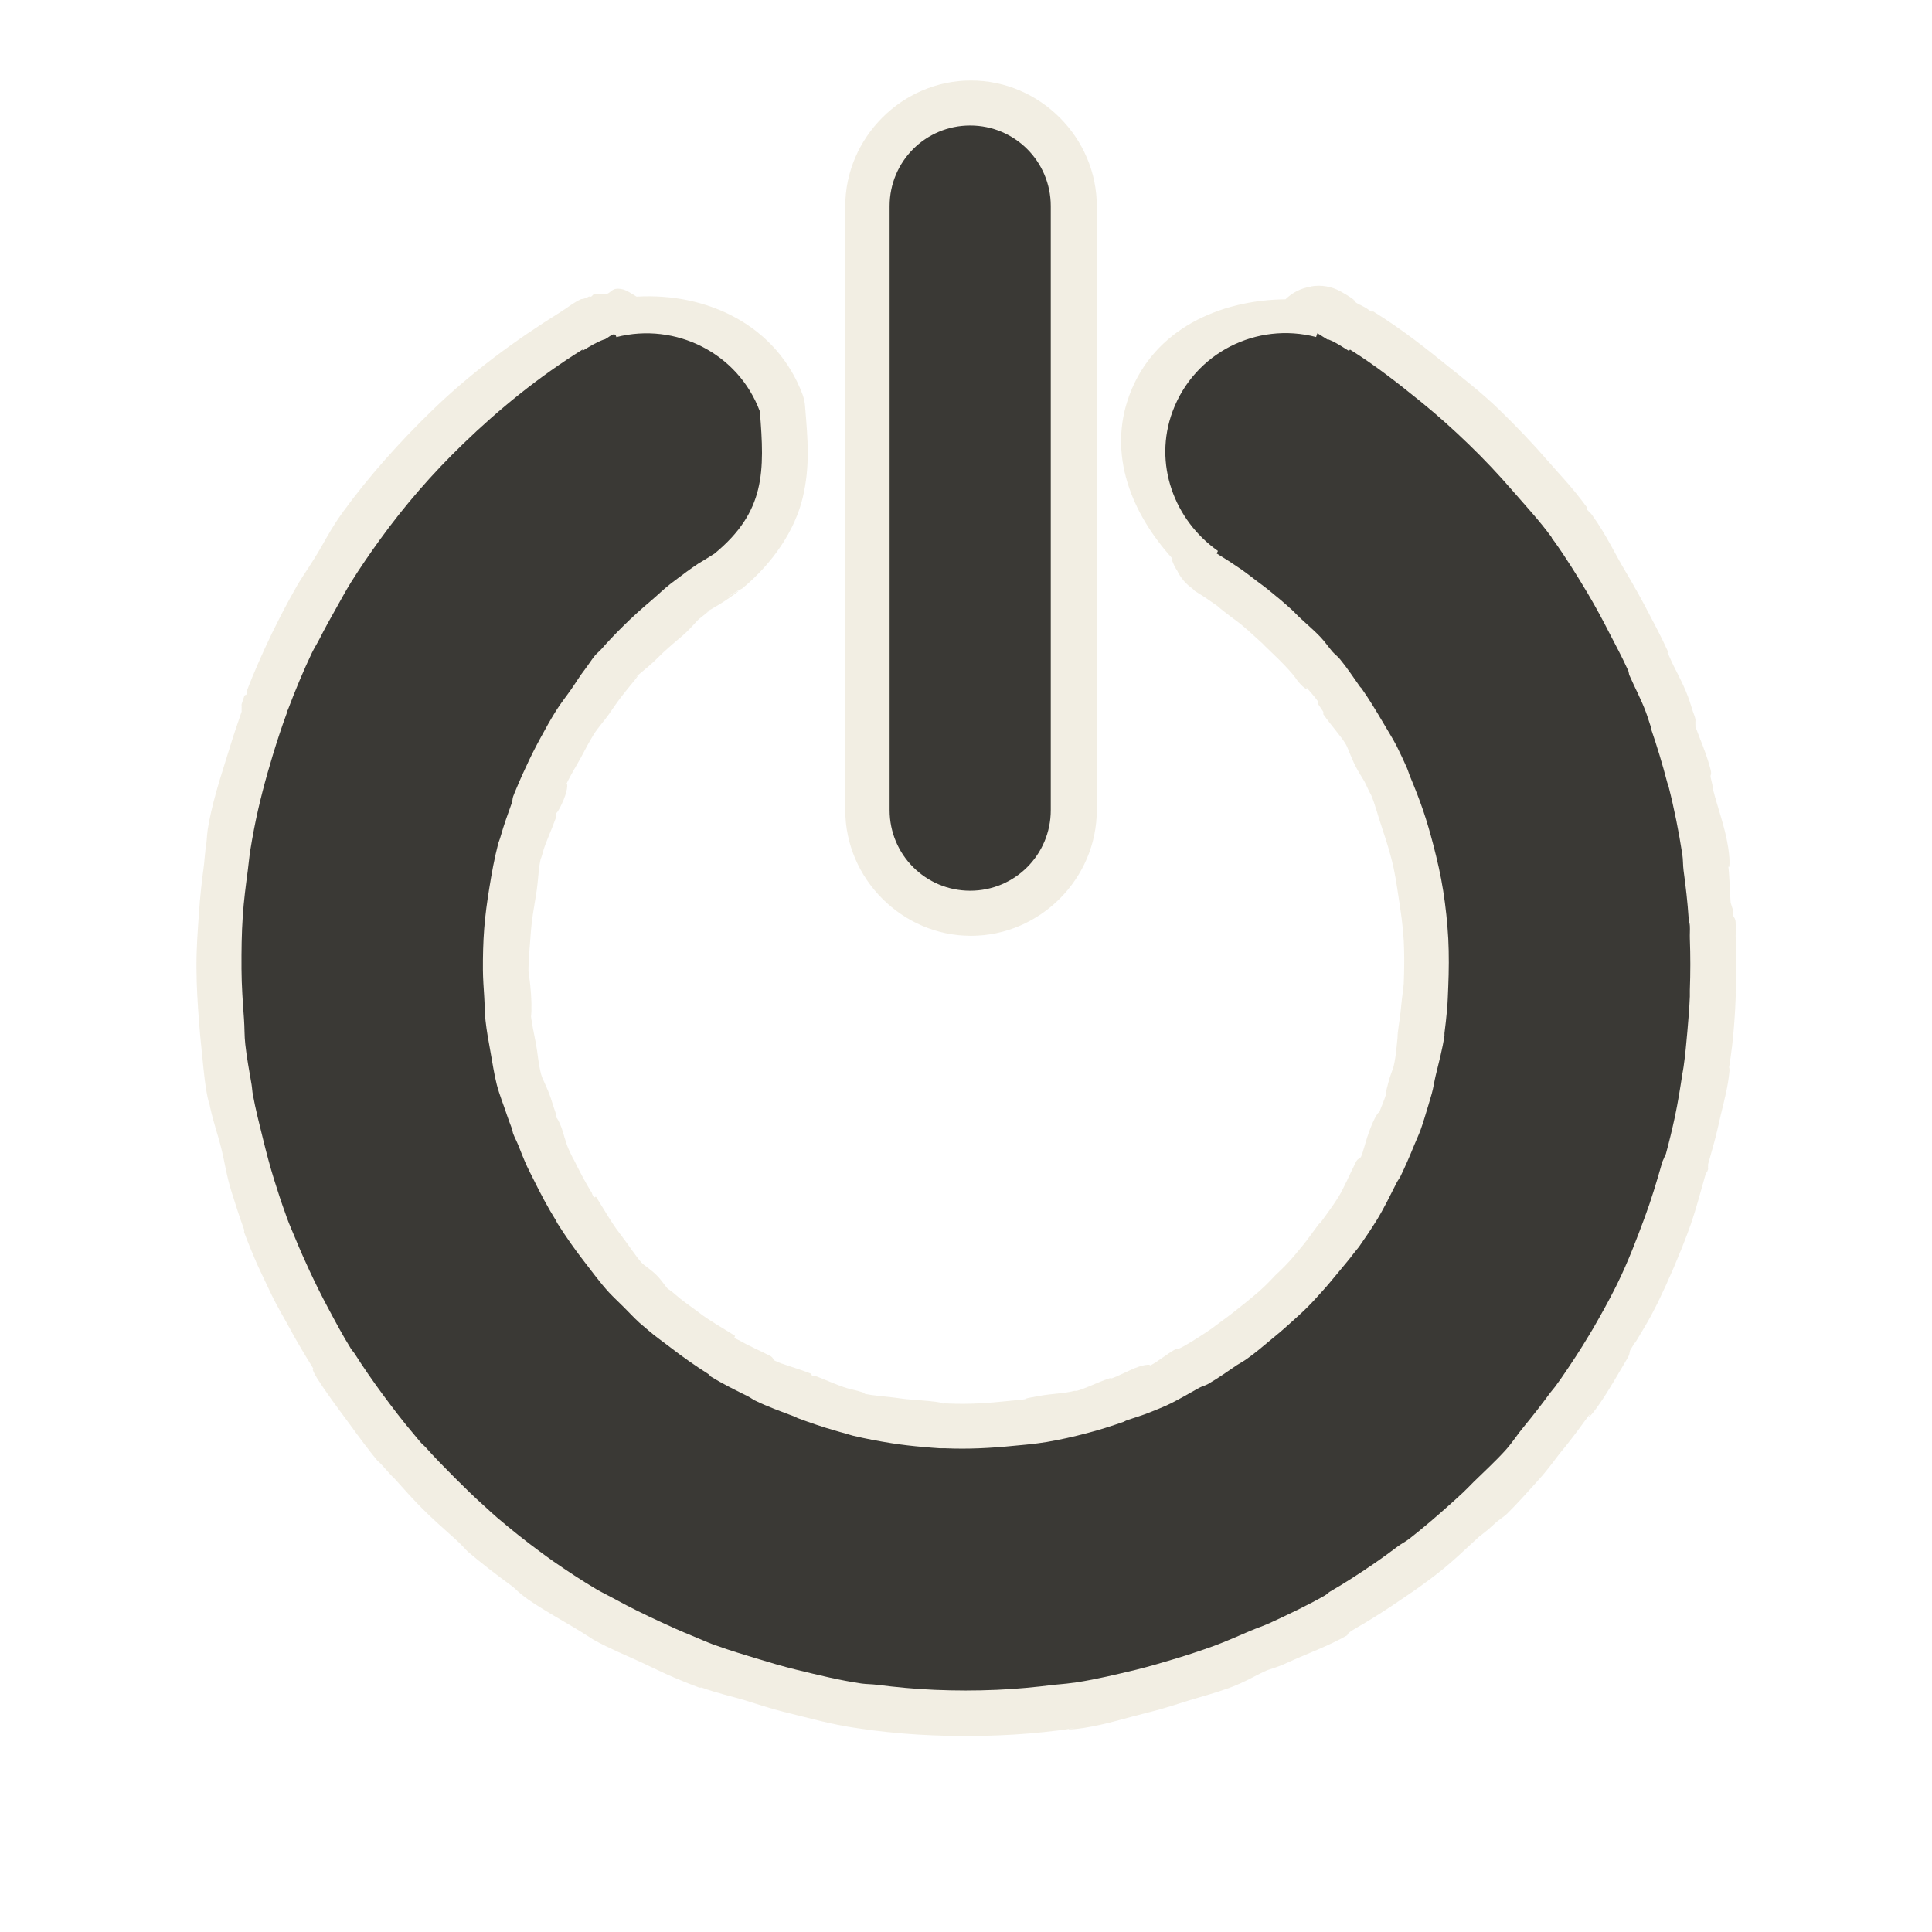 <?xml version="1.0" encoding="UTF-8" standalone="no"?>
<!-- Created with Inkscape (http://www.inkscape.org/) -->
<svg id="svg2407" xmlns="http://www.w3.org/2000/svg" height="24" width="24" version="1.0">
 <g id="layer1">
  <path id="path2405" style="opacity:.6;fill-rule:evenodd;fill:#eae3d0" d="m12.062 1c-0.854 0-1.562 0.708-1.562 1.562v7.5c0 0.855 0.708 1.563 1.562 1.563 0.855 0 1.563-0.708 1.563-1.563v-7.5c0-0.854-0.708-1.562-1.563-1.562zm4.219 2.562c-0.118 0.017-0.227 0.072-0.312 0.156-0.82 0.009-1.634 0.372-1.938 1.187-0.278 0.747 0.033 1.481 0.531 2.031 0.006 0.006-0.005 0.025 0 0.031 0.016 0.044 0.037 0.086 0.063 0.125 0.042 0.088 0.107 0.163 0.187 0.219 0.011 0.011 0.021 0.021 0.032 0.031 0.129 0.078 0.217 0.143 0.281 0.187-0.003-0.002 0.038 0.036 0.156 0.125 0.048 0.036 0.1 0.074 0.125 0.094 0.075 0.06 0.171 0.149 0.282 0.25 0 0 0.01 0.014 0.062 0.062 0.094 0.089 0.177 0.171 0.25 0.25 0.087 0.094 0.119 0.149 0.125 0.156 0.092 0.107 0.134 0.111 0.094 0.062 0.038 0.046 0.105 0.115 0.156 0.188 0.003 0.01 0 0.031 0 0.031 0.024 0.034 0.036 0.057 0.063 0.094 0.004 0.009-0.001 0.031 0 0.031 0.108 0.153 0.221 0.273 0.281 0.375 0.028 0.049 0.059 0.152 0.125 0.281 0.05 0.098 0.094 0.15 0.125 0.219 0.041 0.091 0.07 0.142 0.062 0.125 0.053 0.125 0.084 0.254 0.125 0.375 0.037 0.109 0.088 0.265 0.125 0.406 0.051 0.194 0.068 0.334 0.094 0.5 0.028 0.179 0.053 0.354 0.063 0.532 0.009 0.171 0.007 0.348 0 0.531-0.003 0.055-0.02 0.155-0.032 0.281-0.008 0.093-0.02 0.173-0.031 0.25-0.024 0.17-0.022 0.183 0 0.031-0.024 0.16-0.027 0.321-0.063 0.469-0.007 0.033-0.036 0.092-0.062 0.188-0.038 0.137-0.044 0.199-0.031 0.156-0.029 0.094-0.061 0.158-0.094 0.25 0.018-0.05-0.028-0.007-0.094 0.156-0.069 0.172-0.094 0.313-0.125 0.375-0.023 0.03-0.04 0.018-0.062 0.063-0.083 0.163-0.149 0.324-0.219 0.437-0.075 0.12-0.163 0.235-0.219 0.313-0.013 0.014-0.017 0.012-0.031 0.031-0.071 0.096-0.138 0.19-0.187 0.25-0.055 0.065-0.111 0.137-0.157 0.187-0.097 0.108-0.162 0.162-0.187 0.188-0.026 0.025-0.08 0.09-0.188 0.187-0.063 0.058-0.116 0.098-0.187 0.157-0.113 0.092-0.203 0.162-0.281 0.218-0.071 0.051-0.125 0.094-0.126 0.094-0.077 0.053-0.2 0.136-0.343 0.219-0.101 0.058-0.133 0.052-0.094 0.031-0.148 0.082-0.246 0.174-0.344 0.219 0.03-0.014-0.042-0.029-0.187 0.031-0.108 0.045-0.2 0.096-0.282 0.125-0.015 0.004-0.015-0.006-0.031 0-0.165 0.057-0.299 0.128-0.406 0.156h-0.031c-0.128 0.034-0.253 0.031-0.438 0.063-0.194 0.033-0.221 0.05-0.094 0.031-0.058 0.009-0.164 0.02-0.281 0.031-0.271 0.028-0.492 0.043-0.75 0.032-0.073-0.004-0.098-0.002-0.062 0 0.026 0.001-0.044-0.019-0.188-0.032-0.161-0.014-0.264-0.019-0.343-0.031-0.156-0.024-0.338-0.031-0.469-0.063 0.038 0.01 0.043-0.003-0.063-0.031-0.056-0.014-0.117-0.029-0.125-0.031-0.126-0.036-0.27-0.106-0.406-0.156-0.018-0.008-0.01 0.008-0.031 0-0.026-0.013 0.002-0.019-0.032-0.032-0.205-0.078-0.338-0.107-0.437-0.156-0.03-0.023-0.018-0.04-0.062-0.062-0.141-0.071-0.27-0.127-0.375-0.188-0.018-0.01-0.046-0.021-0.062-0.031-0.012-0.009 0.014-0.022 0-0.031-0.169-0.107-0.321-0.191-0.438-0.282-0.11-0.084-0.192-0.137-0.25-0.187-0.11-0.096-0.17-0.135-0.125-0.094-0.042-0.038-0.084-0.114-0.156-0.187-0.073-0.073-0.149-0.115-0.187-0.156-0.069-0.075-0.16-0.218-0.281-0.376-0.09-0.116-0.175-0.268-0.281-0.437-0.011-0.017-0.022 0.013-0.031 0-0.035-0.056-0.016-0.047-0.031-0.063-0.081-0.132-0.151-0.269-0.219-0.406 0.007 0.015-0.012-0.014-0.062-0.125-0.042-0.092-0.068-0.217-0.094-0.281-0.053-0.133-0.079-0.137-0.063-0.094-0.006-0.031 0.013-0.026 0-0.062-0.015-0.041-0.043-0.128-0.062-0.188-0.05-0.153-0.107-0.242-0.125-0.312-0.034-0.133-0.042-0.264-0.063-0.375-0.025-0.137-0.051-0.244-0.062-0.344 0.002 0.014 0.013-0.087 0-0.281-0.011-0.167-0.031-0.248-0.031-0.282-0.001-0.122 0.018-0.321 0.031-0.5 0.011-0.146 0.037-0.281 0.062-0.437 0.034-0.207 0.028-0.336 0.063-0.469-0.01 0.037 0.006-0.001 0.031-0.094 0.024-0.087 0.098-0.244 0.156-0.406 0.01-0.028-0.005-0.033 0-0.062-0.013 0.034 0.031-0.005 0.094-0.157 0.059-0.144 0.049-0.227 0.031-0.188 0.051-0.113 0.125-0.227 0.188-0.344 0.046-0.085 0.087-0.169 0.156-0.281 0.047-0.076 0.128-0.165 0.188-0.25 0.049-0.07 0.098-0.144 0.156-0.219 0.042-0.054 0.084-0.107 0.125-0.156 0.111-0.132 0.101-0.142 0.031-0.062 0.05-0.057 0.173-0.141 0.281-0.25 0.101-0.102 0.191-0.178 0.313-0.281 0.107-0.091 0.184-0.192 0.219-0.219 0.153-0.118 0.181-0.151 0.062-0.062 0.066-0.049 0.14-0.084 0.25-0.156 0.209-0.139 0.226-0.168 0.062-0.063-0.043 0.027-0.028 0.011 0.094-0.062 0.021-0.009 0.042-0.02 0.063-0.031 0.386-0.319 0.654-0.727 0.75-1.125 0.096-0.398 0.062-0.743 0.031-1.125-0.003-0.053-0.013-0.106-0.031-0.156-0.323-0.866-1.19-1.271-2.063-1.219-0.061-0.036-0.124-0.083-0.187-0.094-0.124-0.022-0.123 0.043-0.188 0.062-0.05 0.015-0.13-0.017-0.156 0-0.011 0.01-0.021 0.021-0.031 0.031-0.005 0.003-0.027-0.002-0.031 0-0.055 0.032-0.095 0.032-0.094 0.031-0.093 0.041-0.173 0.108-0.25 0.156-0.571 0.355-1.112 0.753-1.594 1.219-0.404 0.391-0.797 0.828-1.125 1.281-0.144 0.199-0.233 0.384-0.344 0.562-0.096 0.153-0.174 0.265-0.219 0.344-0.053 0.094-0.131 0.232-0.219 0.406-0.028 0.056-0.059 0.116-0.094 0.188-0.117 0.246-0.227 0.492-0.312 0.719-0.003 0.008 0.003 0.023 0 0.031-0.012 0.026-0.018-0.003-0.031 0.031-0 0-0.031 0.093-0.031 0.094-0.003 0.013 0 0.031 0 0.031-0.002 0.012 0.001 0.024 0 0.031-0.002 0.011 0.001 0.025 0 0.031-0.043 0.132-0.09 0.26-0.125 0.375-0.093 0.306-0.214 0.651-0.281 1-0.028 0.144-0.025 0.209-0.031 0.25-0.018 0.112-0.023 0.217-0.031 0.281-0.025 0.189-0.048 0.38-0.062 0.594-0.015 0.217-0.033 0.437-0.031 0.687 0.001 0.234 0.015 0.447 0.031 0.657 0.009 0.118 0.02 0.242 0.031 0.343 0.018 0.164 0.03 0.34 0.062 0.531 0.021 0.126 0.038 0.163 0.031 0.126 0.037 0.205 0.11 0.406 0.156 0.593 0.038 0.154 0.06 0.322 0.125 0.531 0.053 0.17 0.108 0.338 0.156 0.469 0.003 0.011-0.003 0.022 0 0.031 0.055 0.148 0.107 0.27 0.125 0.313 0.05 0.121 0.117 0.255 0.188 0.406 0.091 0.197 0.177 0.333 0.25 0.469 0.09 0.168 0.197 0.346 0.312 0.531-0.037-0.059-0.035-0.011 0.031 0.094 0.117 0.185 0.249 0.36 0.375 0.531 0.143 0.195 0.271 0.372 0.406 0.532-0.054-0.065-0.017-0.034 0.094 0.093 0.067 0.077 0.089 0.092 0.062 0.063 0.145 0.163 0.267 0.298 0.375 0.406 0.108 0.108 0.243 0.23 0.406 0.375 0.087 0.077 0.132 0.136 0.156 0.156 0.162 0.138 0.347 0.281 0.562 0.438 0.011 0.008 0.076 0.079 0.188 0.156 0.179 0.124 0.364 0.226 0.562 0.344 0.138 0.081 0.224 0.141 0.25 0.156 0.2 0.111 0.395 0.189 0.594 0.281 0.151 0.07 0.285 0.138 0.406 0.188 0.043 0.018 0.165 0.07 0.312 0.125 0.009 0.003 0.02-0.003 0.031 0 0.192 0.07 0.381 0.11 0.531 0.156 0.139 0.042 0.312 0.103 0.531 0.156 0.291 0.071 0.554 0.146 0.844 0.188 0.031 0.004 0.118 0.018 0.219 0.031 0.25 0.031 0.492 0.052 0.75 0.062 0.272 0.012 0.541 0.012 0.812 0 0.258-0.01 0.5-0.031 0.75-0.062 0.129-0.016 0.206-0.034 0.188-0.031-0.12 0.017-0.082 0.032 0.125 0 0.271-0.042 0.532-0.127 0.781-0.188 0.218-0.053 0.393-0.114 0.531-0.156 0.167-0.051 0.334-0.095 0.5-0.156 0.191-0.07 0.337-0.163 0.469-0.219 0.019-0.008 0.105-0.027 0.25-0.094 0.238-0.109 0.505-0.204 0.75-0.344-0.028 0.016-0.011-0.019 0.062-0.062 0.232-0.134 0.423-0.257 0.594-0.375 0.073-0.05 0.187-0.125 0.313-0.219 0.044-0.032 0.075-0.055 0.125-0.094 0.205-0.158 0.38-0.332 0.531-0.468 0.02-0.018 0.086-0.061 0.187-0.156 0.061-0.058 0.127-0.096 0.157-0.126 0.127-0.125 0.253-0.266 0.406-0.437 0.122-0.136 0.205-0.257 0.25-0.313 0.123-0.148 0.205-0.258 0.313-0.406 0.049-0.067 0.1-0.134 0.093-0.125-0.081 0.115-0.04 0.101 0.094-0.093 0.124-0.18 0.226-0.365 0.344-0.563 0.033-0.057 0.02-0.061 0.031-0.094 0.054-0.093 0.067-0.111 0.062-0.093 0.079-0.134 0.167-0.27 0.25-0.438 0.006-0.012 0.017-0.031 0.032-0.062 0.135-0.279 0.27-0.594 0.375-0.876 0.093-0.248 0.151-0.483 0.219-0.718 0.012-0.028 0.022-0.03 0.031-0.063 0.004-0.016-0.003-0.015 0-0.031 0.004-0.017-0.003-0.015 0-0.031 0.036-0.132 0.086-0.292 0.125-0.469 0.042-0.196 0.097-0.382 0.125-0.562 0.029-0.193 0.018-0.221 0-0.094 0.018-0.125 0.045-0.286 0.062-0.469 0.014-0.15 0.025-0.311 0.031-0.469 0.003-0.061 0.001-0.07 0-0.062 0.008-0.228 0.009-0.491 0-0.719 0-0.005 0.006-0.05 0-0.156-0.003-0.065-0.02-0.056-0.031-0.094-0.003-0.052 0.007-0.037 0-0.063-0.011-0.024-0.028-0.087-0.031-0.093-0.014-0.16-0.011-0.317-0.031-0.469 0.009 0.073 0.033-0.004 0-0.219-0.041-0.26-0.128-0.483-0.188-0.719-0.001 0.012 0.01 0.004-0.031-0.156-0.002-0.032 0.017-0.028 0-0.094-0.055-0.209-0.127-0.363-0.188-0.531 0-0.006 0.001-0.023 0-0.031 0-0.006 0.001-0.023 0-0.031-0.001-0.007 0.004-0.019 0-0.031-0.003-0.023-0.031-0.093-0.031-0.094-0.014-0.042-0.028-0.096-0.062-0.188-0.069-0.185-0.159-0.331-0.219-0.469-0.033-0.076-0.046-0.096-0.031-0.062-0.006-0.015 0.007-0.016 0-0.031-0.088-0.195-0.169-0.341-0.219-0.438-0.086-0.169-0.195-0.365-0.312-0.562-0.127-0.212-0.23-0.441-0.407-0.688-0.03-0.042-0.018-0.016-0.031-0.031-0.04-0.055-0.024-0.024-0.031-0.031-0.002-0 0-0.033 0-0.031-0.194-0.266-0.366-0.438-0.5-0.594-0.165-0.19-0.368-0.406-0.594-0.625-0.217-0.21-0.432-0.375-0.625-0.531-0.282-0.229-0.578-0.464-0.938-0.688-0.01-0-0.02-0-0.031 0-0.029-0.024-0.06-0.045-0.093-0.062-0.021-0.012-0.042-0.022-0.063-0.031-0.033-0.017-0.059-0.047-0.094-0.062 0.087 0.05 0.055 0.006-0.125-0.094-0.114-0.064-0.246-0.086-0.375-0.062z"/>
  <path id="path2404" style="fill-rule:evenodd;fill:#3a3935" d="m12.052 1.559c-0.554 0-1.001 0.446-1.001 1.001v7.504c0 0.554 0.447 1.001 1.001 1.001s1.001-0.447 1.001-1.001v-7.504c0-0.554-0.447-1.001-1.001-1.001zm-4.549 2.658c-0.097 0.036-0.181 0.088-0.266 0.141-0-0 0-0.016 0-0.016-0.542 0.337-1.037 0.739-1.485 1.173-0.382 0.369-0.724 0.762-1.032 1.188-0.126 0.174-0.246 0.349-0.36 0.531-0.067 0.107-0.125 0.218-0.188 0.328-0.07 0.124-0.139 0.248-0.203 0.375-0.03 0.059-0.065 0.112-0.094 0.172-0.108 0.227-0.208 0.468-0.297 0.704-0.004 0.011-0.011 0.02-0.016 0.031-0.002 0.005 0.002 0.011 0 0.016-0.063 0.171-0.119 0.342-0.172 0.516-0.093 0.306-0.175 0.615-0.234 0.922-0.017 0.088-0.033 0.178-0.047 0.266-0.013 0.083-0.02 0.167-0.031 0.25-0.025 0.189-0.049 0.372-0.062 0.563-0.015 0.221-0.017 0.437-0.016 0.657 0.001 0.21 0.016 0.417 0.031 0.625 0.008 0.103 0.004 0.21 0.016 0.313 0.018 0.168 0.05 0.334 0.078 0.5 0.007 0.041 0.008 0.084 0.016 0.125 0.034 0.186 0.08 0.364 0.125 0.547 0.043 0.174 0.087 0.344 0.141 0.516 0.044 0.142 0.09 0.283 0.141 0.422 0.006 0.016 0.01 0.032 0.016 0.047 0.033 0.09 0.073 0.178 0.109 0.266 0.053 0.13 0.113 0.263 0.172 0.391 0.074 0.159 0.152 0.316 0.234 0.469 0.091 0.17 0.179 0.336 0.281 0.5 0.014 0.022 0.033 0.041 0.047 0.063 0.109 0.171 0.223 0.336 0.344 0.5 0.126 0.171 0.255 0.34 0.391 0.5 0.026 0.031 0.052 0.064 0.078 0.094 0.019 0.022 0.043 0.041 0.063 0.062 0.116 0.131 0.237 0.253 0.359 0.376 0.123 0.123 0.245 0.243 0.375 0.359 0.052 0.047 0.103 0.096 0.156 0.141 0.171 0.145 0.349 0.289 0.531 0.422 0.057 0.042 0.114 0.085 0.172 0.125 0.172 0.119 0.349 0.236 0.531 0.344 0.077 0.045 0.156 0.082 0.234 0.125 0.183 0.101 0.37 0.192 0.563 0.281 0.128 0.06 0.26 0.119 0.391 0.172 0.088 0.036 0.176 0.076 0.266 0.11 0.016 0.006 0.031 0.01 0.047 0.016 0.159 0.058 0.322 0.106 0.485 0.156 0.167 0.051 0.332 0.1 0.5 0.141 0.273 0.066 0.538 0.132 0.813 0.172 0.061 0.008 0.125 0.007 0.187 0.015 0.239 0.03 0.481 0.053 0.719 0.063 0.258 0.011 0.511 0.011 0.766 0 0.239-0.01 0.48-0.033 0.719-0.063 0.052-0.006 0.105-0.008 0.157-0.015 0.041-0.006 0.084-0.01 0.125-0.016 0.244-0.038 0.492-0.098 0.735-0.156 0.167-0.041 0.333-0.091 0.5-0.141 0.159-0.048 0.313-0.1 0.469-0.156 0.154-0.057 0.303-0.124 0.453-0.188 0.078-0.033 0.158-0.059 0.235-0.094 0.234-0.108 0.467-0.218 0.688-0.344 0.022-0.012 0.04-0.034 0.062-0.047 0.195-0.112 0.38-0.234 0.563-0.359 0.096-0.066 0.188-0.134 0.281-0.204 0.045-0.033 0.097-0.059 0.141-0.093 0.172-0.134 0.339-0.278 0.5-0.422 0.058-0.052 0.116-0.104 0.172-0.157 0.043-0.04 0.083-0.083 0.125-0.125 0.137-0.134 0.278-0.263 0.407-0.406 0.079-0.089 0.142-0.19 0.219-0.282 0.113-0.137 0.222-0.277 0.328-0.422 0.019-0.026 0.043-0.051 0.063-0.078 0.026-0.037 0.052-0.072 0.078-0.109 0.119-0.173 0.236-0.35 0.344-0.532 0.015-0.026 0.031-0.052 0.047-0.078 0.097-0.169 0.194-0.341 0.281-0.516 0.01-0.02 0.021-0.042 0.031-0.063 0.125-0.257 0.229-0.529 0.328-0.797 0.084-0.225 0.153-0.456 0.219-0.688 0.008-0.027 0.024-0.051 0.032-0.078 0.003-0.011 0.012-0.02 0.015-0.031 0.041-0.151 0.077-0.3 0.11-0.453 0.038-0.178 0.066-0.354 0.093-0.532 0.005-0.031 0.012-0.063 0.016-0.094 0.021-0.144 0.034-0.292 0.047-0.438 0.013-0.145 0.025-0.293 0.031-0.437 0.001-0.026-0.001-0.052 0-0.078 0.008-0.215 0.008-0.429 0-0.641-0.002-0.053 0.003-0.105 0-0.157-0.001-0.031-0.013-0.062-0.015-0.094-0.013-0.201-0.036-0.394-0.063-0.594-0.009-0.068-0.005-0.135-0.016-0.203-0.043-0.279-0.1-0.566-0.171-0.844-0.005-0.016-0.012-0.031-0.016-0.047-0.059-0.226-0.126-0.448-0.203-0.672-0.002-0.004 0.001-0.011 0-0.016-0.022-0.063-0.039-0.125-0.063-0.188-0.058-0.156-0.137-0.303-0.203-0.453-0.009-0.019-0.007-0.043-0.016-0.062-0.005-0.011-0.011-0.021-0.015-0.031-0.063-0.139-0.135-0.272-0.204-0.406-0.089-0.175-0.181-0.347-0.281-0.516-0.133-0.223-0.271-0.446-0.422-0.657-0.004-0.006-0.011-0.01-0.016-0.016-0.007-0.009-0.009-0.022-0.015-0.031-0.148-0.203-0.32-0.388-0.485-0.578-0.174-0.201-0.355-0.393-0.547-0.578-0.185-0.179-0.377-0.352-0.579-0.516-0.286-0.232-0.573-0.459-0.891-0.657 0 0-0.015 0.015-0.015 0.016-0.081-0.05-0.159-0.105-0.251-0.141-0.003-0.002-0.011 0.002-0.015 0-0.043-0.025-0.082-0.054-0.125-0.078l-0.016 0.047c-0.736-0.192-1.511 0.195-1.782 0.922-0.243 0.651 0.02 1.352 0.563 1.735l-0.016 0.031c0.107 0.065 0.21 0.132 0.313 0.203 0.065 0.046 0.124 0.093 0.187 0.141 0.041 0.031 0.085 0.062 0.125 0.094 0.107 0.086 0.213 0.174 0.313 0.266 0.028 0.025 0.051 0.053 0.078 0.078 0.095 0.091 0.193 0.17 0.282 0.266 0.051 0.055 0.091 0.115 0.14 0.172 0.029 0.033 0.067 0.06 0.094 0.094 0.088 0.106 0.17 0.231 0.25 0.344 0.005 0.006 0.012 0.01 0.016 0.016 0.096 0.137 0.18 0.276 0.266 0.422 0.056 0.097 0.12 0.196 0.172 0.297 0.045 0.089 0.084 0.175 0.125 0.266 0.018 0.041 0.029 0.083 0.047 0.125 0.056 0.134 0.109 0.269 0.156 0.406 0.047 0.138 0.088 0.281 0.125 0.422 0.051 0.196 0.094 0.382 0.125 0.579s0.052 0.397 0.063 0.594c0.01 0.196 0.008 0.399 0 0.594-0.005 0.101-0.006 0.195-0.016 0.297-0.009 0.094-0.018 0.188-0.031 0.281-0.002 0.01 0.001 0.021 0 0.031-0.025 0.171-0.07 0.333-0.11 0.501-0.017 0.071-0.027 0.147-0.047 0.218-0.014 0.052-0.031 0.105-0.046 0.157-0.031 0.101-0.058 0.197-0.094 0.297-0.023 0.064-0.053 0.124-0.078 0.187-0.054 0.133-0.111 0.265-0.172 0.391-0.014 0.027-0.034 0.052-0.047 0.078-0.08 0.158-0.159 0.321-0.25 0.469-0.07 0.112-0.143 0.221-0.219 0.329-0.02 0.027-0.043 0.051-0.063 0.078-0.064 0.086-0.135 0.167-0.203 0.25-0.056 0.067-0.114 0.139-0.172 0.203-0.066 0.074-0.133 0.149-0.203 0.219s-0.146 0.137-0.219 0.203c-0.072 0.066-0.143 0.126-0.219 0.188-0.103 0.085-0.204 0.173-0.313 0.25-0.04 0.029-0.084 0.051-0.125 0.078-0.118 0.081-0.235 0.163-0.359 0.235-0.034 0.019-0.075 0.028-0.11 0.047-0.134 0.074-0.267 0.155-0.406 0.219-0.062 0.028-0.125 0.052-0.188 0.078-0.103 0.043-0.207 0.072-0.312 0.109-0.011 0.004-0.021 0.012-0.032 0.016-0.15 0.052-0.299 0.1-0.453 0.14-0.17 0.045-0.33 0.081-0.5 0.11-0.036 0.006-0.074 0.01-0.11 0.016-0.098 0.014-0.198 0.021-0.297 0.031-0.287 0.029-0.568 0.044-0.86 0.031-0.021-0.001-0.041 0.001-0.062 0-0.067-0.004-0.136-0.01-0.203-0.016-0.132-0.011-0.261-0.026-0.391-0.046-0.16-0.025-0.325-0.056-0.485-0.094-0.036-0.009-0.073-0.022-0.109-0.032-0.037-0.009-0.073-0.02-0.11-0.031-0.157-0.044-0.316-0.099-0.469-0.156-0.011-0.004-0.02-0.012-0.031-0.016-0.171-0.065-0.339-0.124-0.5-0.203-0.027-0.013-0.051-0.033-0.078-0.047-0.158-0.079-0.321-0.158-0.469-0.25-0.012-0.008-0.019-0.024-0.031-0.031-0.162-0.103-0.319-0.213-0.469-0.329-0.094-0.073-0.192-0.14-0.281-0.218-0.036-0.032-0.074-0.062-0.11-0.094-0.065-0.06-0.126-0.126-0.188-0.188-0.062-0.062-0.128-0.123-0.188-0.187-0.113-0.124-0.211-0.26-0.313-0.391-0.116-0.15-0.226-0.307-0.328-0.469-0.006-0.01-0.009-0.021-0.016-0.032-0.103-0.165-0.194-0.338-0.281-0.515-0.025-0.052-0.054-0.104-0.078-0.157-0.04-0.087-0.074-0.176-0.11-0.266-0.019-0.047-0.044-0.092-0.062-0.14-0.008-0.021-0.008-0.042-0.016-0.063-0.021-0.057-0.044-0.114-0.063-0.172-0.04-0.123-0.093-0.25-0.125-0.375-0.034-0.134-0.053-0.27-0.078-0.406-0.024-0.13-0.048-0.262-0.062-0.391-0.012-0.1-0.009-0.198-0.016-0.297-0.007-0.109-0.015-0.219-0.016-0.329-0.001-0.169 0.003-0.347 0.016-0.515 0.013-0.169 0.036-0.335 0.063-0.501 0.03-0.186 0.062-0.365 0.109-0.547 0.008-0.031 0.023-0.063 0.031-0.094 0.04-0.142 0.091-0.283 0.141-0.422 0.009-0.025 0.006-0.053 0.016-0.078 0.024-0.065 0.052-0.124 0.078-0.188 0.024-0.058 0.052-0.115 0.078-0.172 0.058-0.129 0.121-0.252 0.188-0.375 0.059-0.11 0.122-0.222 0.188-0.328 0.057-0.092 0.126-0.177 0.188-0.266 0.058-0.083 0.11-0.171 0.172-0.25 0.043-0.056 0.08-0.117 0.125-0.172 0.024-0.028 0.054-0.051 0.078-0.078 0.085-0.097 0.175-0.191 0.266-0.281 0.116-0.116 0.235-0.222 0.36-0.328 0.079-0.067 0.152-0.14 0.234-0.203 0.02-0.016 0.042-0.031 0.062-0.047 0.093-0.07 0.184-0.139 0.281-0.203 0.025-0.017 0.053-0.03 0.078-0.047 0.042-0.026 0.083-0.052 0.125-0.078 0.633-0.522 0.624-1.019 0.563-1.767-0.27-0.725-1.049-1.11-1.782-0.922-0.021-0.088-0.104 0.021-0.156 0.031z"/>
 </g>
</svg>

